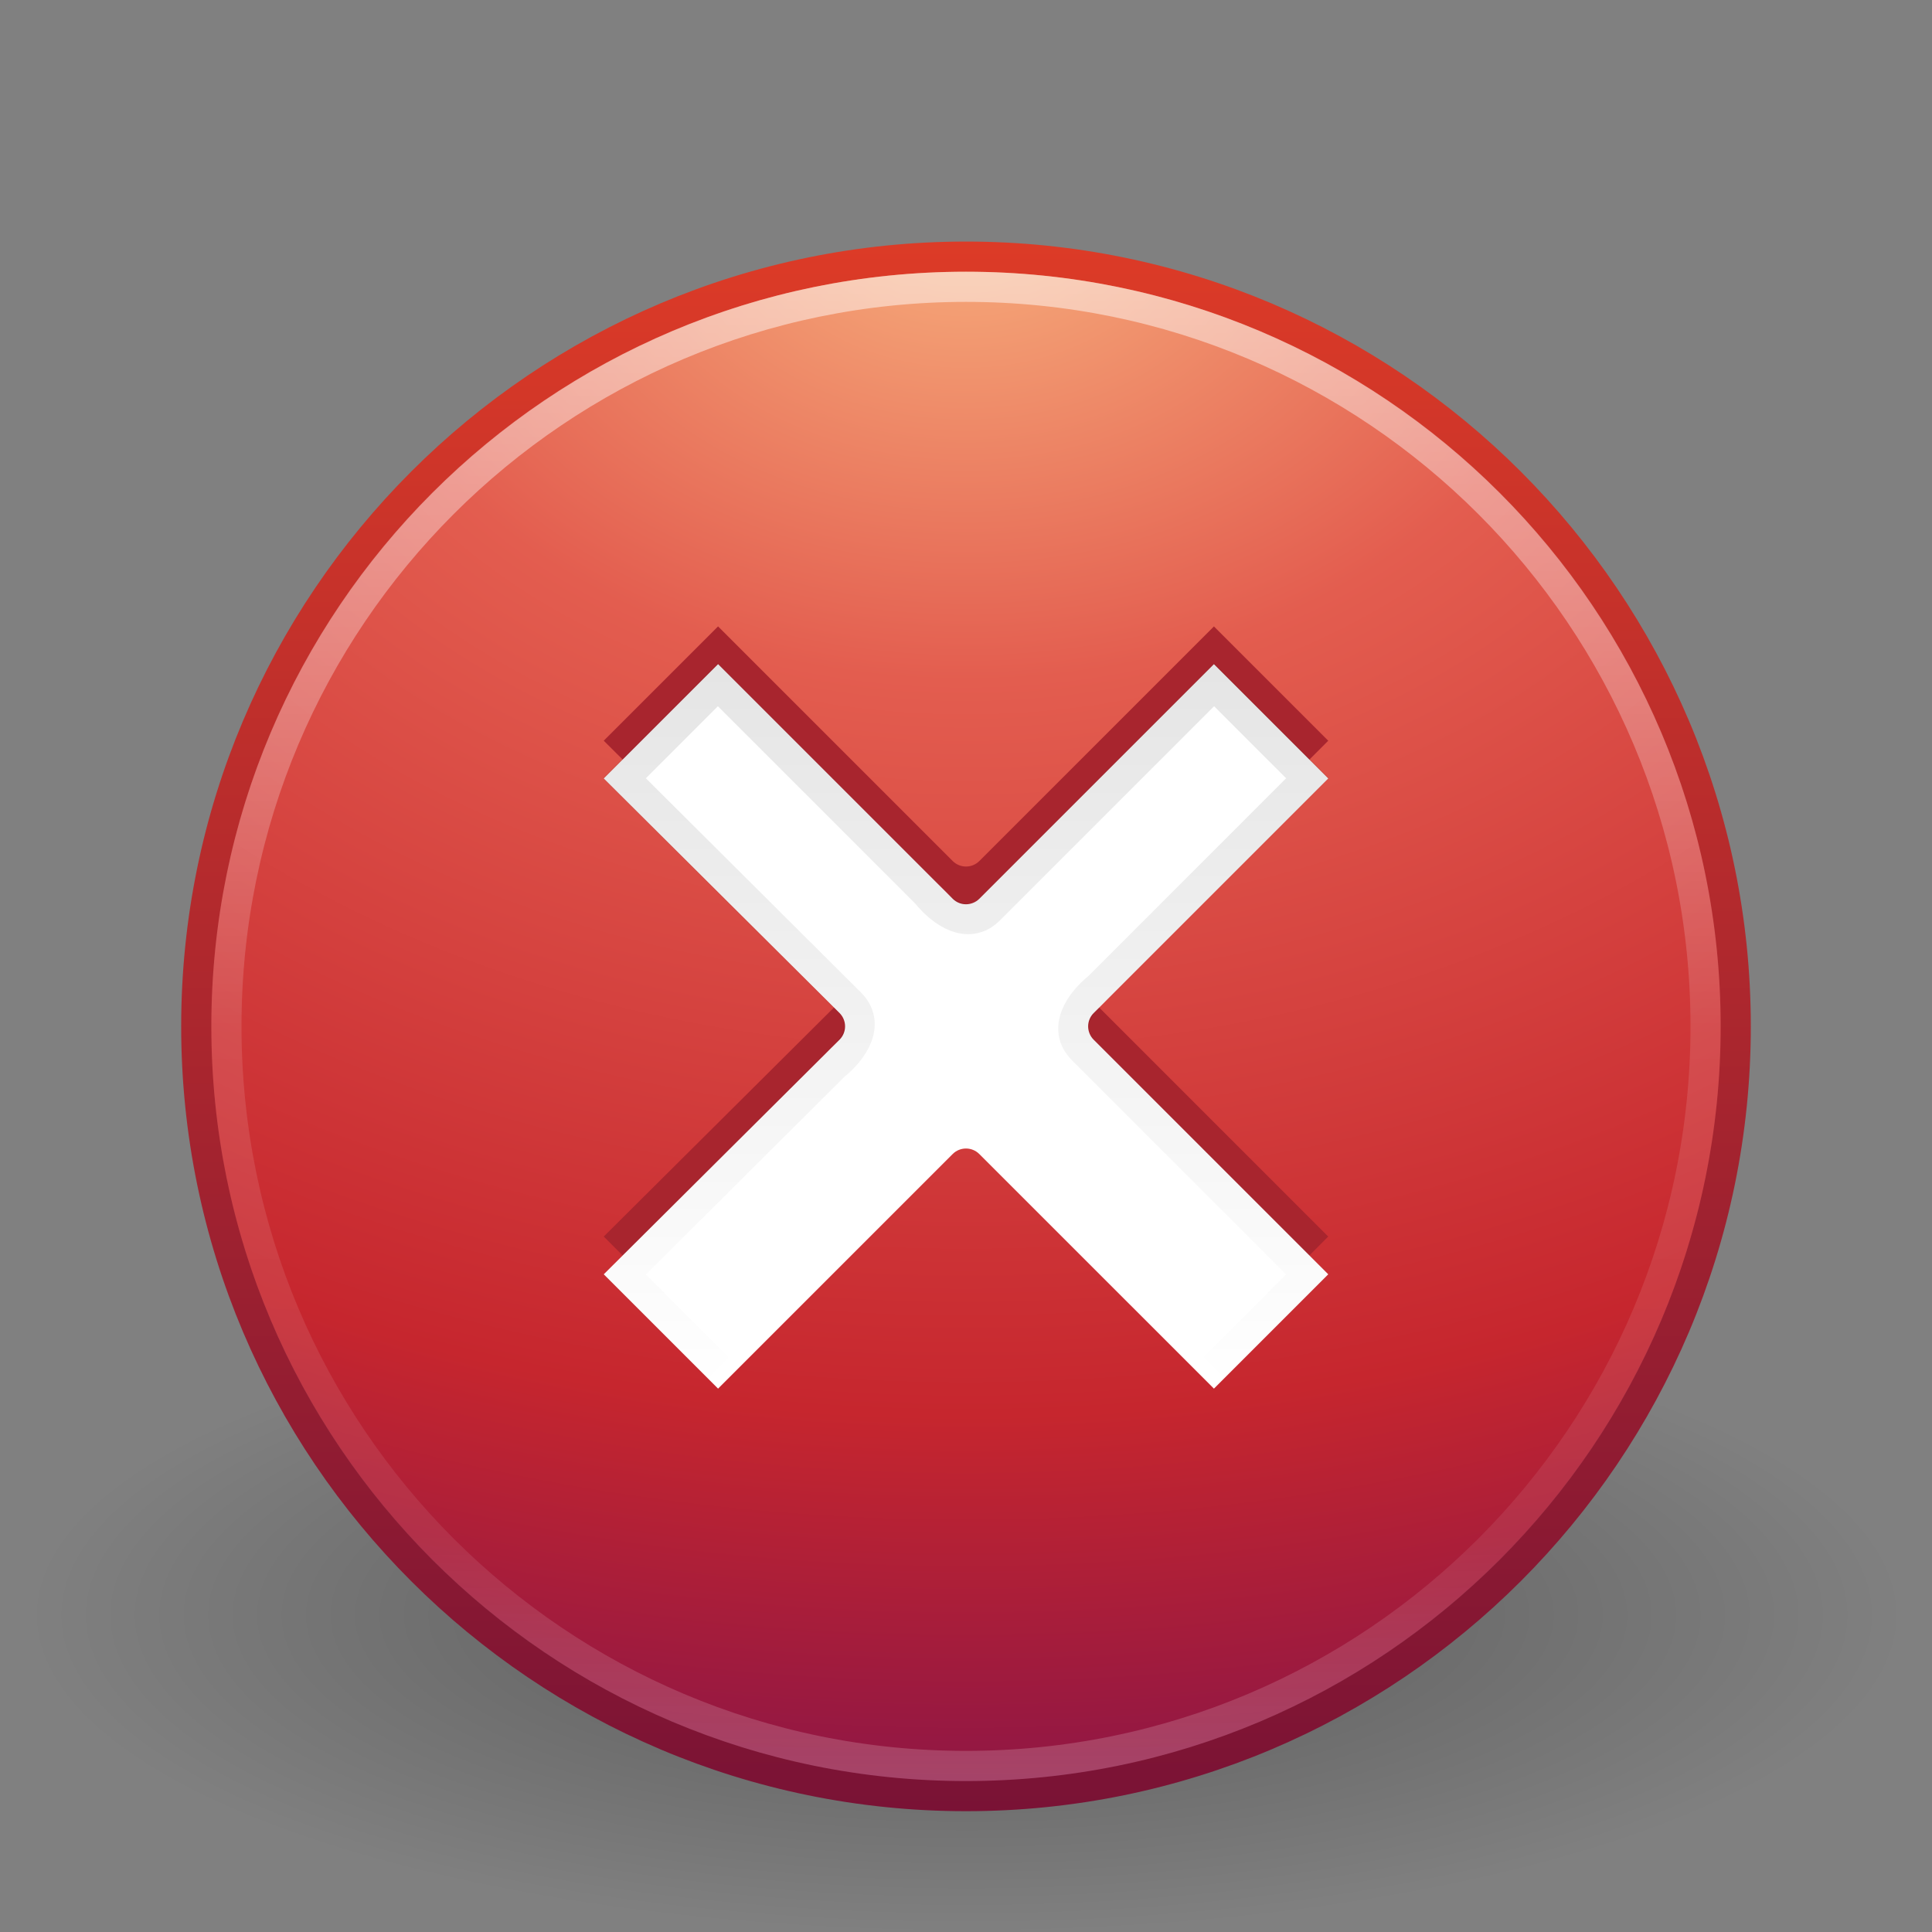 <?xml version="1.0" encoding="UTF-8" standalone="no"?>
<!-- Created with Inkscape (http://www.inkscape.org/) -->

<svg
   xmlns:dc="http://purl.org/dc/elements/1.1/"
   xmlns:cc="http://creativecommons.org/ns#"
   xmlns:rdf="http://www.w3.org/1999/02/22-rdf-syntax-ns#"
   xmlns:svg="http://www.w3.org/2000/svg"
   xmlns="http://www.w3.org/2000/svg"
   xmlns:xlink="http://www.w3.org/1999/xlink"
   xmlns:sodipodi="http://sodipodi.sourceforge.net/DTD/sodipodi-0.dtd"
   xmlns:inkscape="http://www.inkscape.org/namespaces/inkscape"
   width="64px"
   height="64px"
   id="svg2992"
   version="1.1"
   inkscape:version="0.48.0 r9654"
   sodipodi:docname="process-stop.svg">
  <rect width="100%" height="100%" fill="#808080" stroke="none"/>
  <defs
     id="defs2994">
    <linearGradient
       inkscape:collect="always"
       id="linearGradient3794">
      <stop
         style="stop-color:#000000;stop-opacity:1;"
         offset="0"
         id="stop3796" />
      <stop
         style="stop-color:#000000;stop-opacity:0;"
         offset="1"
         id="stop3798" />
    </linearGradient>
    <radialGradient
       inkscape:collect="always"
       xlink:href="#linearGradient3242"
       id="radialGradient2910"
       gradientUnits="userSpaceOnUse"
       gradientTransform="matrix(0,2.991,-3.949,0,47.755,-64.903)"
       cx="23.896"
       cy="3.99"
       fx="23.896"
       fy="3.99"
       r="20.397" />
    <linearGradient
       id="linearGradient3242">
      <stop
         id="stop3244"
         style="stop-color:#f8b17e;stop-opacity:1"
         offset="0" />
      <stop
         id="stop3246"
         style="stop-color:#e35d4f;stop-opacity:1"
         offset="0.262" />
      <stop
         id="stop3248"
         style="stop-color:#c6262e;stop-opacity:1"
         offset="0.661" />
      <stop
         id="stop3250"
         style="stop-color:#690b54;stop-opacity:1"
         offset="1" />
    </linearGradient>
    <linearGradient
       inkscape:collect="always"
       xlink:href="#linearGradient2490"
       id="linearGradient2912"
       gradientUnits="userSpaceOnUse"
       gradientTransform="matrix(1.253,0,0,1.253,1.919,3.919)"
       x1="18.379"
       y1="44.98"
       x2="18.379"
       y2="3.082" />
    <linearGradient
       id="linearGradient2490">
      <stop
         id="stop2492"
         style="stop-color:#791235;stop-opacity:1"
         offset="0" />
      <stop
         id="stop2494"
         style="stop-color:#dd3b27;stop-opacity:1"
         offset="1" />
    </linearGradient>
    <linearGradient
       id="linearGradient8838-1">
      <stop
         id="stop8840-3"
         style="stop-color:#000000;stop-opacity:1"
         offset="0" />
      <stop
         id="stop8842-2"
         style="stop-color:#000000;stop-opacity:0"
         offset="1" />
    </linearGradient>
    <radialGradient
       r="10.625"
       fy="4.625"
       fx="62.625"
       cy="4.625"
       cx="62.625"
       gradientTransform="matrix(2.918,0,0,0.988,-150.718,48.929)"
       gradientUnits="userSpaceOnUse"
       id="radialGradient2990"
       xlink:href="#linearGradient8838-1"
       inkscape:collect="always" />
    <linearGradient
       inkscape:collect="always"
       xlink:href="#linearGradient3794"
       id="linearGradient3800"
       x1="31.974"
       y1="22.567"
       x2="31.974"
       y2="46.054"
       gradientUnits="userSpaceOnUse" />
    <linearGradient
       id="linearGradient4011">
      <stop
         id="stop4013"
         style="stop-color:#ffffff;stop-opacity:1;"
         offset="0" />
      <stop
         offset="0.508"
         style="stop-color:#ffffff;stop-opacity:0.235;"
         id="stop4015" />
      <stop
         id="stop4017"
         style="stop-color:#ffffff;stop-opacity:0.157;"
         offset="0.835" />
      <stop
         id="stop4019"
         style="stop-color:#ffffff;stop-opacity:0.392;"
         offset="1" />
    </linearGradient>
    <linearGradient
       y2="44.341"
       x2="71.204"
       y1="6.238"
       x1="71.204"
       gradientTransform="matrix(1.324,0,0,1.324,-62.998,0.419)"
       gradientUnits="userSpaceOnUse"
       id="linearGradient3288"
       xlink:href="#linearGradient4011"
       inkscape:collect="always" />
  </defs>
  <sodipodi:namedview
     id="base"
     pagecolor="#ffffff"
     bordercolor="#666666"
     borderopacity="1.0"
     inkscape:pageopacity="0.0"
     inkscape:pageshadow="2"
     inkscape:zoom="8.609375"
     inkscape:cx="32"
     inkscape:cy="32"
     inkscape:current-layer="layer1"
     showgrid="true"
     inkscape:document-units="px"
     inkscape:grid-bbox="true"
     inkscape:window-width="1280"
     inkscape:window-height="753"
     inkscape:window-x="0"
     inkscape:window-y="24"
     inkscape:window-maximized="1" />
  <g
     id="layer1"
     inkscape:label="Layer 1"
     inkscape:groupmode="layer">
    <path
       style="opacity:0.3;fill:url(#radialGradient2990);fill-opacity:1;fill-rule:evenodd;stroke:none;stroke-width:1;marker:none;visibility:visible;display:inline;overflow:visible"
       id="path8836-1"
       d="m 63,53.5 c 0,5.799 -13.879,10.5 -31,10.5 -17.121,0 -31,-4.701 -31,-10.5 0,-5.799 13.879,-10.5 31,-10.5 17.121,0 31,4.701 31,10.5 l 0,0 z" />
    <path
       style="fill:url(#radialGradient2910);fill-opacity:1;stroke:url(#linearGradient2912);stroke-width:1;stroke-linecap:round;stroke-linejoin:round;stroke-miterlimit:4;stroke-opacity:1;stroke-dasharray:none;stroke-dashoffset:0"
       id="path2555-5"
       d="m 32,8.502 c -14.069,0 -25.498,11.429 -25.498,25.498 0,14.069 11.429,25.498 25.498,25.498 14.069,0 25.498,-11.429 25.498,-25.498 0,-14.069 -11.429,-25.498 -25.498,-25.498 z" />
    <path
       d="m 23.787,20.75 -3.787,3.787 7.814,7.774 c 0.24,0.243 0.24,0.634 0,0.877 l -7.814,7.774 3.787,3.787 7.774,-7.774 c 0.243,-0.24 0.634,-0.24 0.877,0 L 40.213,44.75 44,40.963 36.226,33.189 c -0.24,-0.243 -0.24,-0.634 0,-0.877 l 7.774,-7.774 -3.787,-3.787 -7.774,7.774 c -0.243,0.24 -0.634,0.24 -0.877,0 l -7.774,-7.774 z"
       id="path3256-1"
       style="fill:#a8252e;fill-opacity:1;fill-rule:evenodd;stroke:none"
       inkscape:connector-curvature="0" />
    <path
       d="m 23.787,22 -3.787,3.787 7.814,7.774 c 0.24,0.243 0.24,0.634 0,0.877 L 20,42.213 23.787,46 31.561,38.226 c 0.243,-0.24 0.634,-0.24 0.877,0 L 40.213,46 44,42.213 36.226,34.439 c -0.24,-0.243 -0.24,-0.634 0,-0.877 l 7.774,-7.774 -3.787,-3.787 -7.774,7.774 c -0.243,0.24 -0.634,0.24 -0.877,0 l -7.774,-7.774 z"
       id="path3256"
       style="fill:#ffffff;fill-opacity:1;fill-rule:evenodd;stroke:none" />
    <path
       style="fill:none;stroke:url(#linearGradient3800);stroke-opacity:1;opacity:0.1"
       d="M 40.219,45.312 C 41.25,44.281 42.281,43.25 43.312,42.219 40.833,39.74 38.354,37.26 35.875,34.781 35.159,34.081 35.782,33.191 36.395,32.699 38.701,30.393 41.007,28.087 43.312,25.781 42.281,24.75 41.25,23.719 40.219,22.688 c -2.479,2.479 -4.958,4.958 -7.438,7.438 -0.7,0.716 -1.591,0.093 -2.082,-0.52 -2.306,-2.306 -4.612,-4.612 -6.918,-6.918 -1.031,1.031 -2.062,2.062 -3.094,3.094 2.49,2.479 4.979,4.958 7.469,7.438 0.716,0.7 0.094,1.591 -0.521,2.081 -2.316,2.306 -4.632,4.613 -6.948,6.919 1.031,1.031 2.062,2.062 3.094,3.094"
       id="path3791"
       inkscape:connector-curvature="0"
       sodipodi:nodetypes="cccccccccccccc" />
    <path
       inkscape:connector-curvature="0"
       style="opacity:0.5;color:#000000;fill:none;stroke:url(#linearGradient3288);stroke-width:1;stroke-linecap:round;stroke-linejoin:round;stroke-miterlimit:4;stroke-opacity:1;stroke-dasharray:none;stroke-dashoffset:0;marker:none;visibility:visible;display:inline;overflow:visible;enable-background:accumulate"
       id="path8655-6"
       d="m 56.5,33.999 c 0,13.531 -10.97,24.501 -24.5,24.501 -13.531,0 -24.5,-10.97 -24.5,-24.501 0,-13.531 10.969,-24.499 24.5,-24.499 13.53,0 24.5,10.968 24.5,24.499 l 0,0 z" />
  </g>
</svg>
